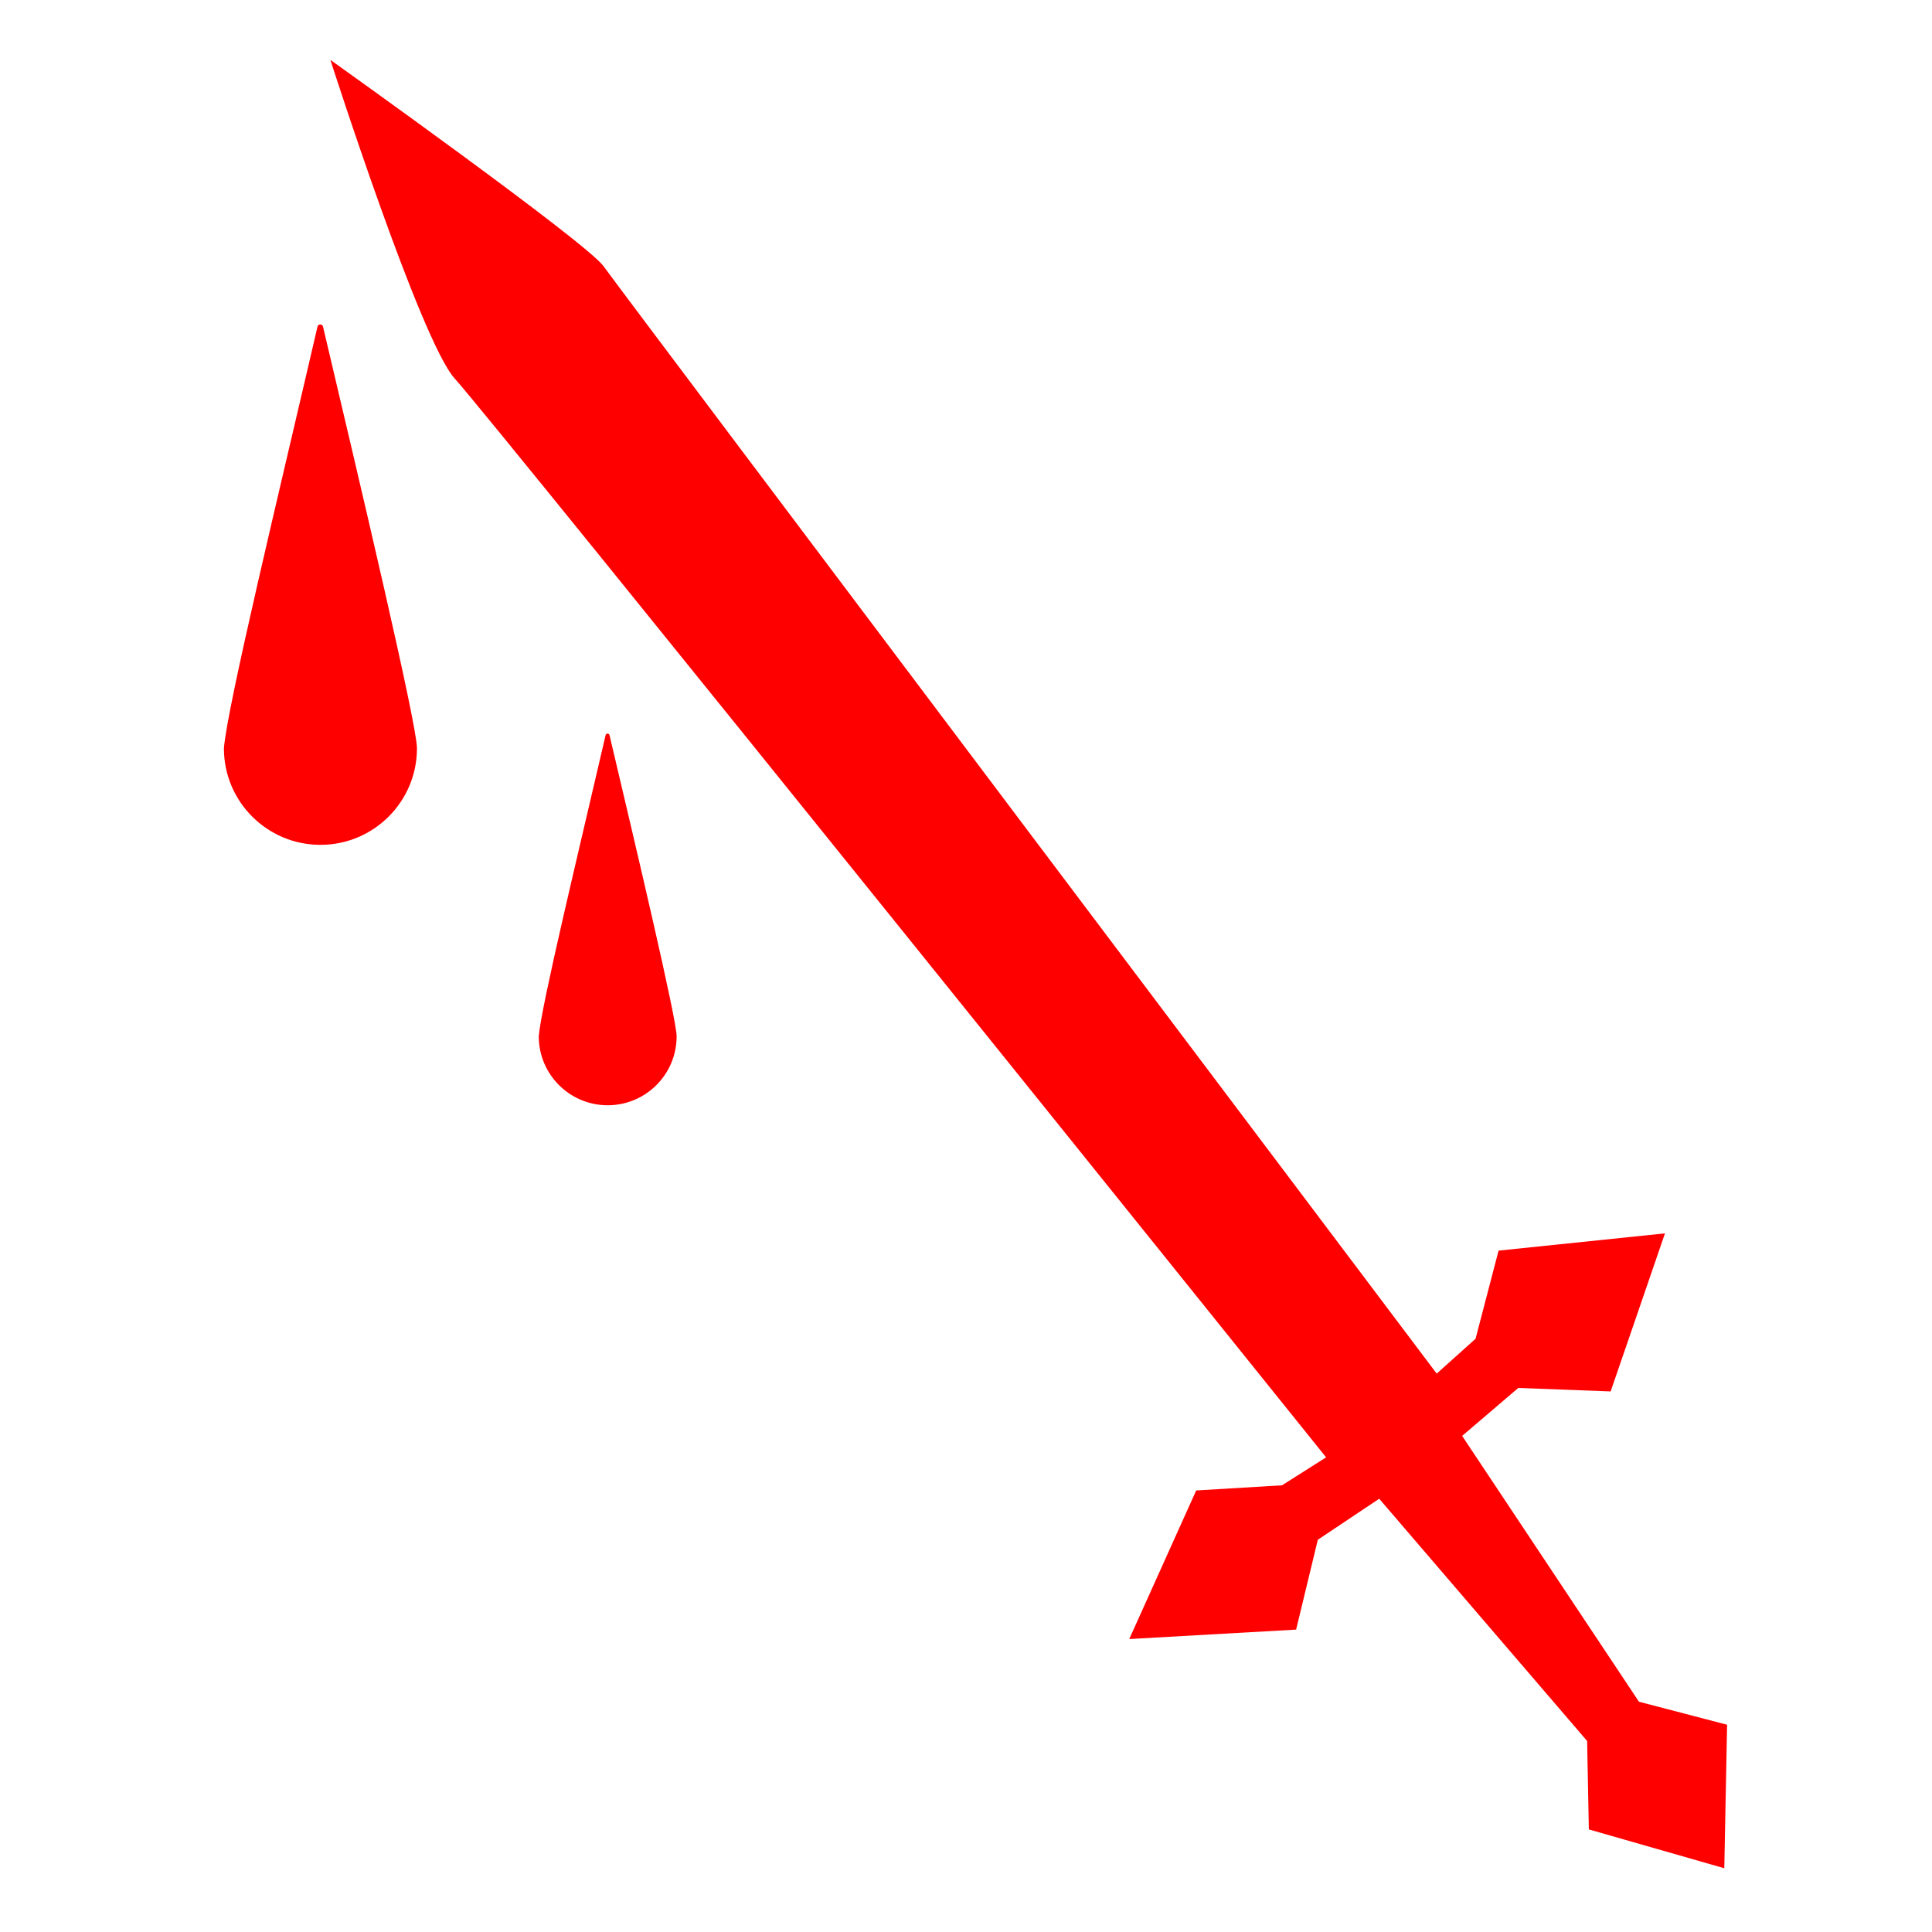 <?xml version="1.0" encoding="utf-8"?>
<!-- Generator: Adobe Illustrator 23.0.3, SVG Export Plug-In . SVG Version: 6.00 Build 0)  -->
<svg version="1.1" id="Layer_2" xmlns="http://www.w3.org/2000/svg"    xmlns:dc="http://purl.org/dc/elements/1.1/"
   xmlns:cc="http://creativecommons.org/ns#"
   xmlns:rdf="http://www.w3.org/1999/02/22-rdf-syntax-ns#" xmlns:xlink="http://www.w3.org/1999/xlink" x="0px" y="0px"
	 viewBox="0 0 1000 1000" style="enable-background:new 0 0 1000 1000;" xml:space="preserve">
<g style="fill:#ff0000">
<g>
	<path d="M848.32,880.81L756.8,743.22l29.06-24.82l47.81,1.8l28.12-81.81l-86.13,8.93l-11.91,45.61l-20.11,18.05
		c0,0-422.59-560.92-431.21-573.14C303.81,125.61,171.01,31,171.01,31s46.81,145.98,64.49,165.09
		c17.68,19.1,450.89,558.23,450.89,558.23l-22.82,14.47l-44.42,2.67l-34.65,76.91l86.37-4.89l11.23-46.5l31.77-21.24l107.62,125.39
		l0.89,45.77l70.11,20.1l1.45-74.28L848.32,880.81z"/>
	<path d="M313.47,380.47c-14.22,61.37-33.33,140.24-34.61,155.86c0,0.07,0,0.13,0,0.2c0.07,19.65,16.03,35.55,35.68,35.55
		c19.65,0,35.61-15.9,35.68-35.55c0-0.07,0-0.13,0-0.2c-0.07-9.12-20.79-96.71-34.74-155.86
		C315.21,379.46,313.73,379.46,313.47,380.47z"/>
	<path d="M164.35,169.01c-19.91,85.92-46.67,196.35-48.45,218.23c0,0.09,0,0.19,0,0.28c0.09,27.51,22.44,49.77,49.96,49.77
		s49.86-22.26,49.96-49.77c0-0.09,0-0.19,0-0.28c-0.09-12.77-29.11-135.41-48.64-218.23C166.79,167.6,164.73,167.6,164.35,169.01z"
		/>
</g>
</g></svg>

